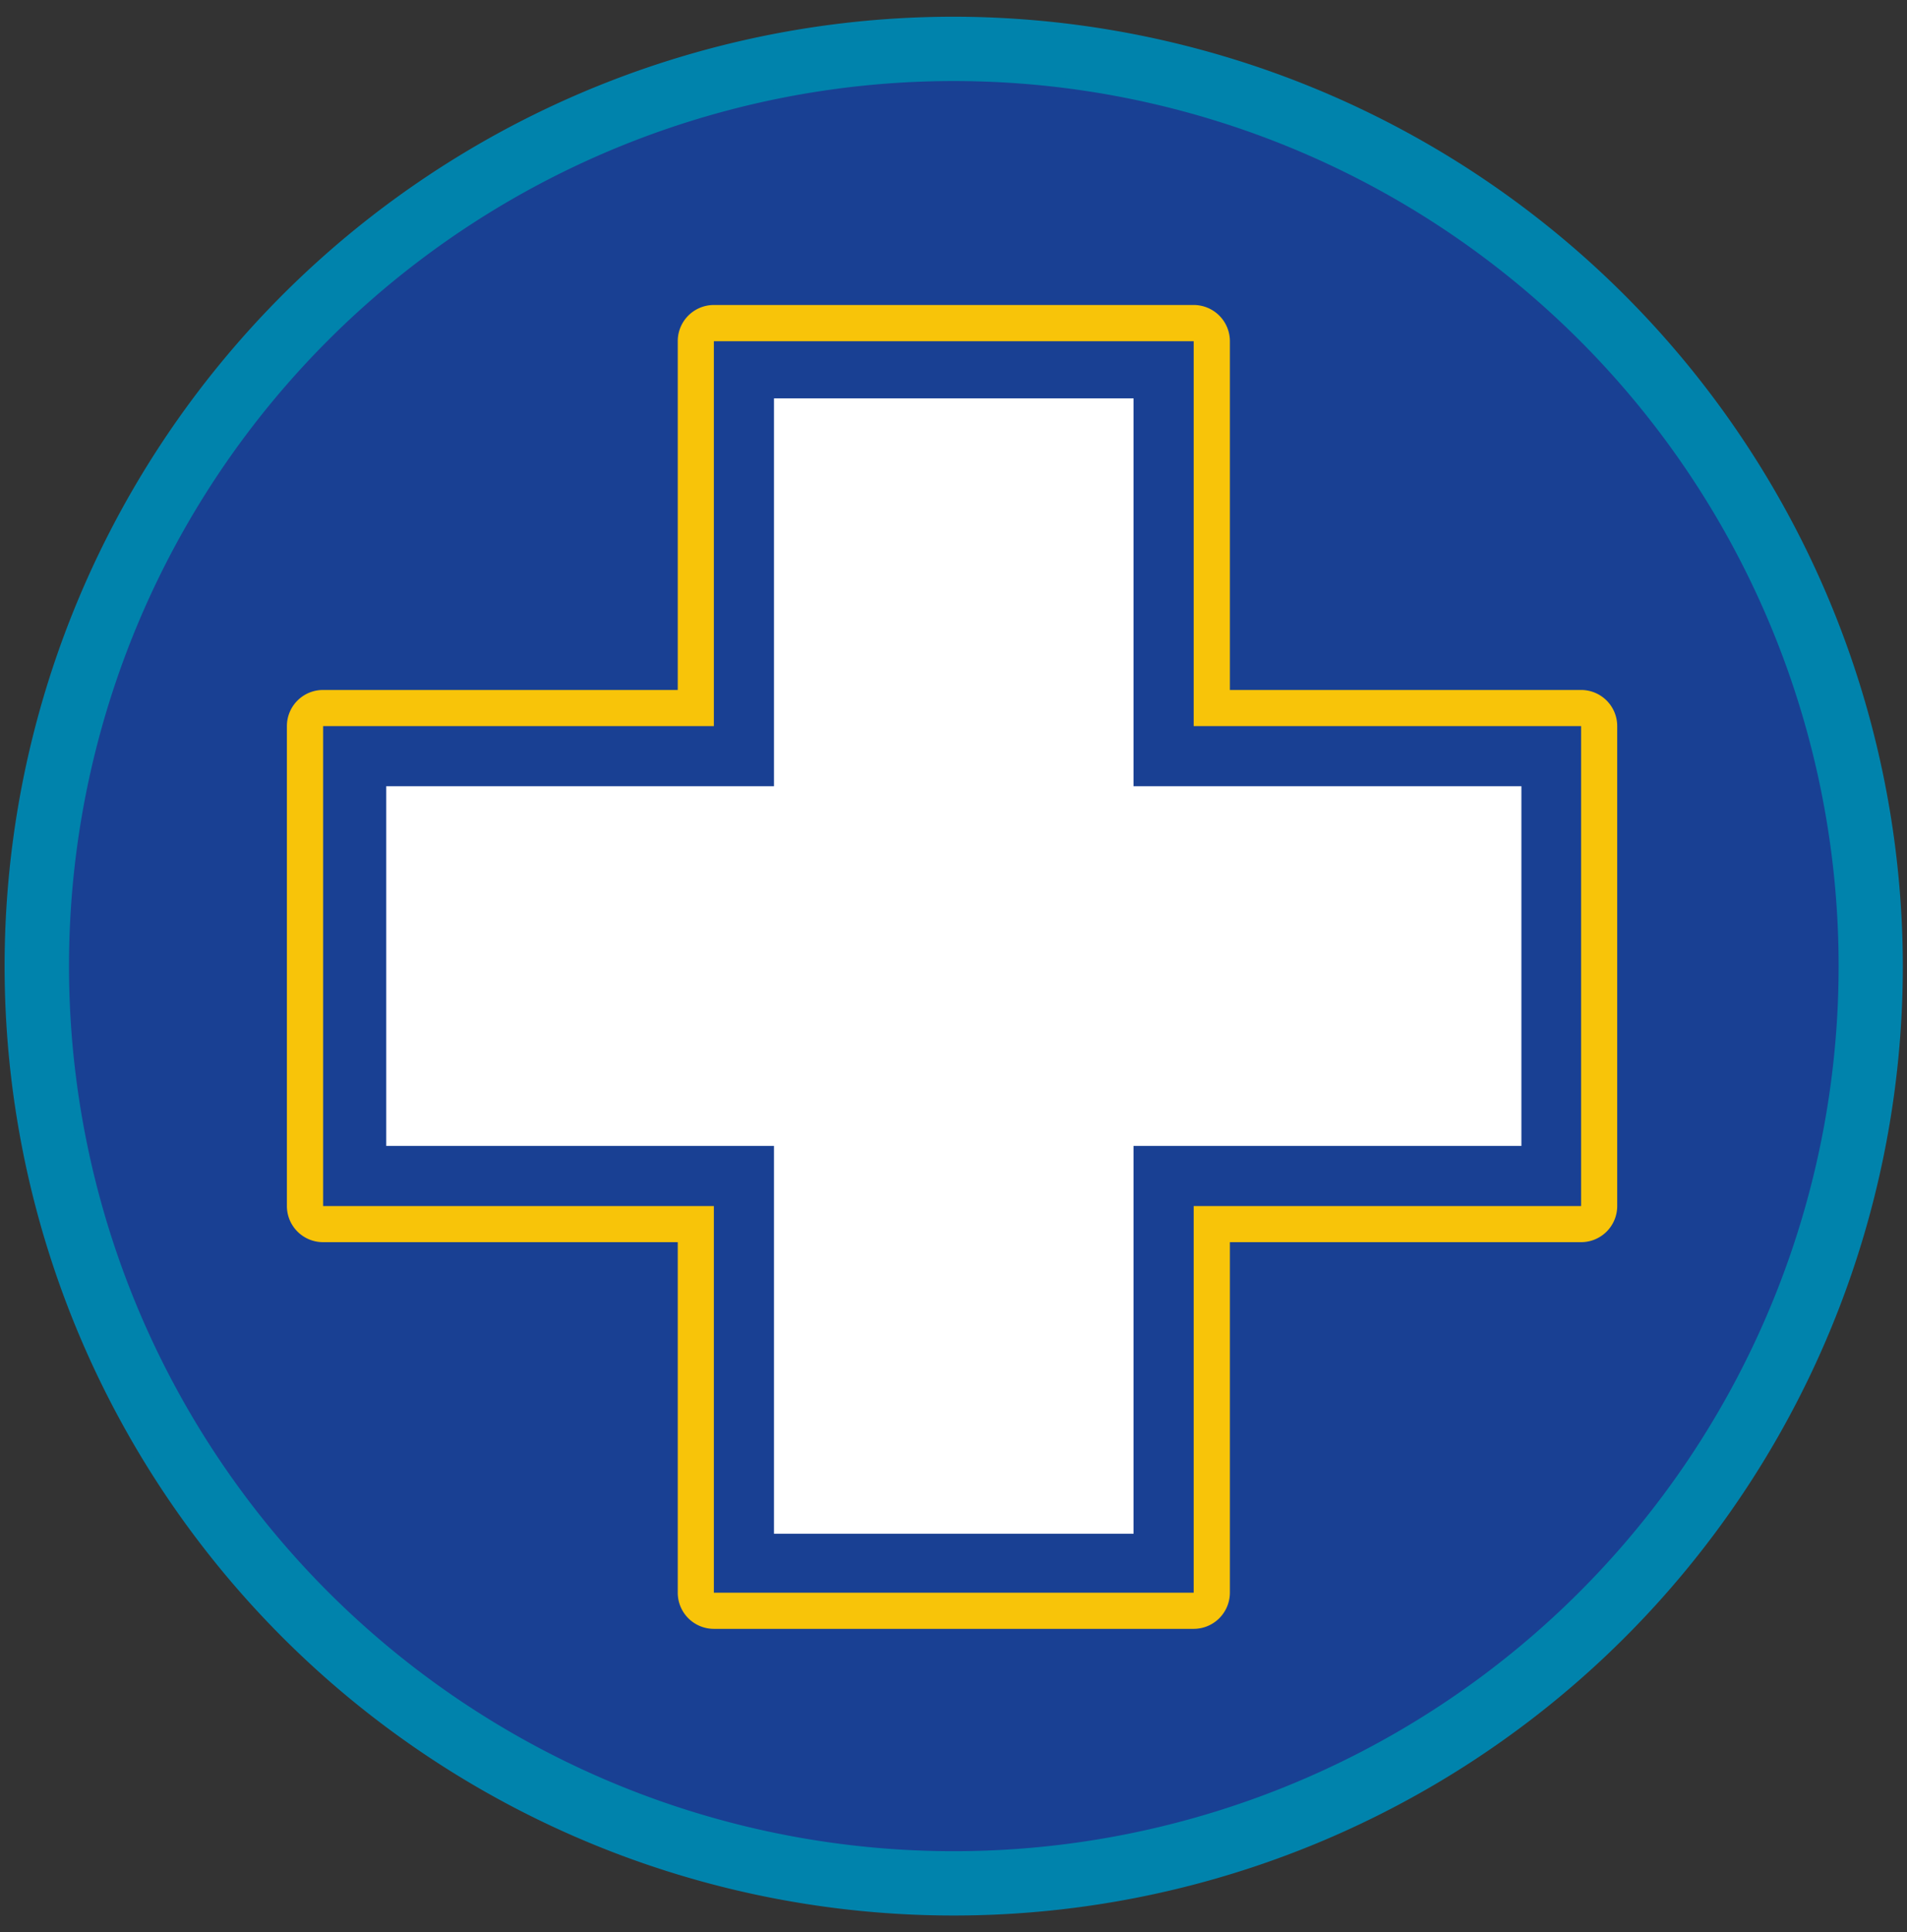 <svg id="ratownik-1" xmlns="http://www.w3.org/2000/svg" viewBox="0 0 177.94 180.23"><rect x="0" y="0" width="177.94" height="180.23" fill="#333333" stroke="none"/><defs><style>.cls-1{fill:#194093;}.cls-2{fill:#0083ac; stroke:#0083ac;}.cls-3{fill:#f8c409;}.cls-4{fill:#fff;}</style></defs><title>sprawnosci-h-kolka</title><circle class="cls-1" cx="89" cy="90.11" r="85.55"/><path class="cls-2" d="M89,7.06A83.06,83.06,0,1,1,5.94,90.11,83.05,83.05,0,0,1,89,7.06m0-5a88.06,88.06,0,1,0,88.05,88.05A88.15,88.15,0,0,0,89,2.06Z"/><path class="cls-3" d="M111.38,31.83v35.9h36.15V112.5H111.38v36.07H66.61V112.5H30.15V67.73H66.61V31.83h44.77m0-3.38H66.61a3.37,3.37,0,0,0-3.37,3.38V64.36H30.15a3.37,3.37,0,0,0-3.38,3.37V112.5a3.37,3.37,0,0,0,3.38,3.37H63.24v32.7a3.37,3.37,0,0,0,3.37,3.37h44.77a3.38,3.38,0,0,0,3.38-3.37v-32.7h32.77a3.37,3.37,0,0,0,3.37-3.37V67.73a3.37,3.37,0,0,0-3.37-3.37H114.76V31.83a3.38,3.38,0,0,0-3.38-3.38Z"/><polygon class="cls-4" points="141.96 73.34 105.77 73.34 105.77 37.16 72.22 37.16 72.22 73.34 36.04 73.34 36.04 106.89 72.22 106.89 72.22 143.07 105.77 143.07 105.77 106.89 141.96 106.89 141.96 73.34"/></svg>